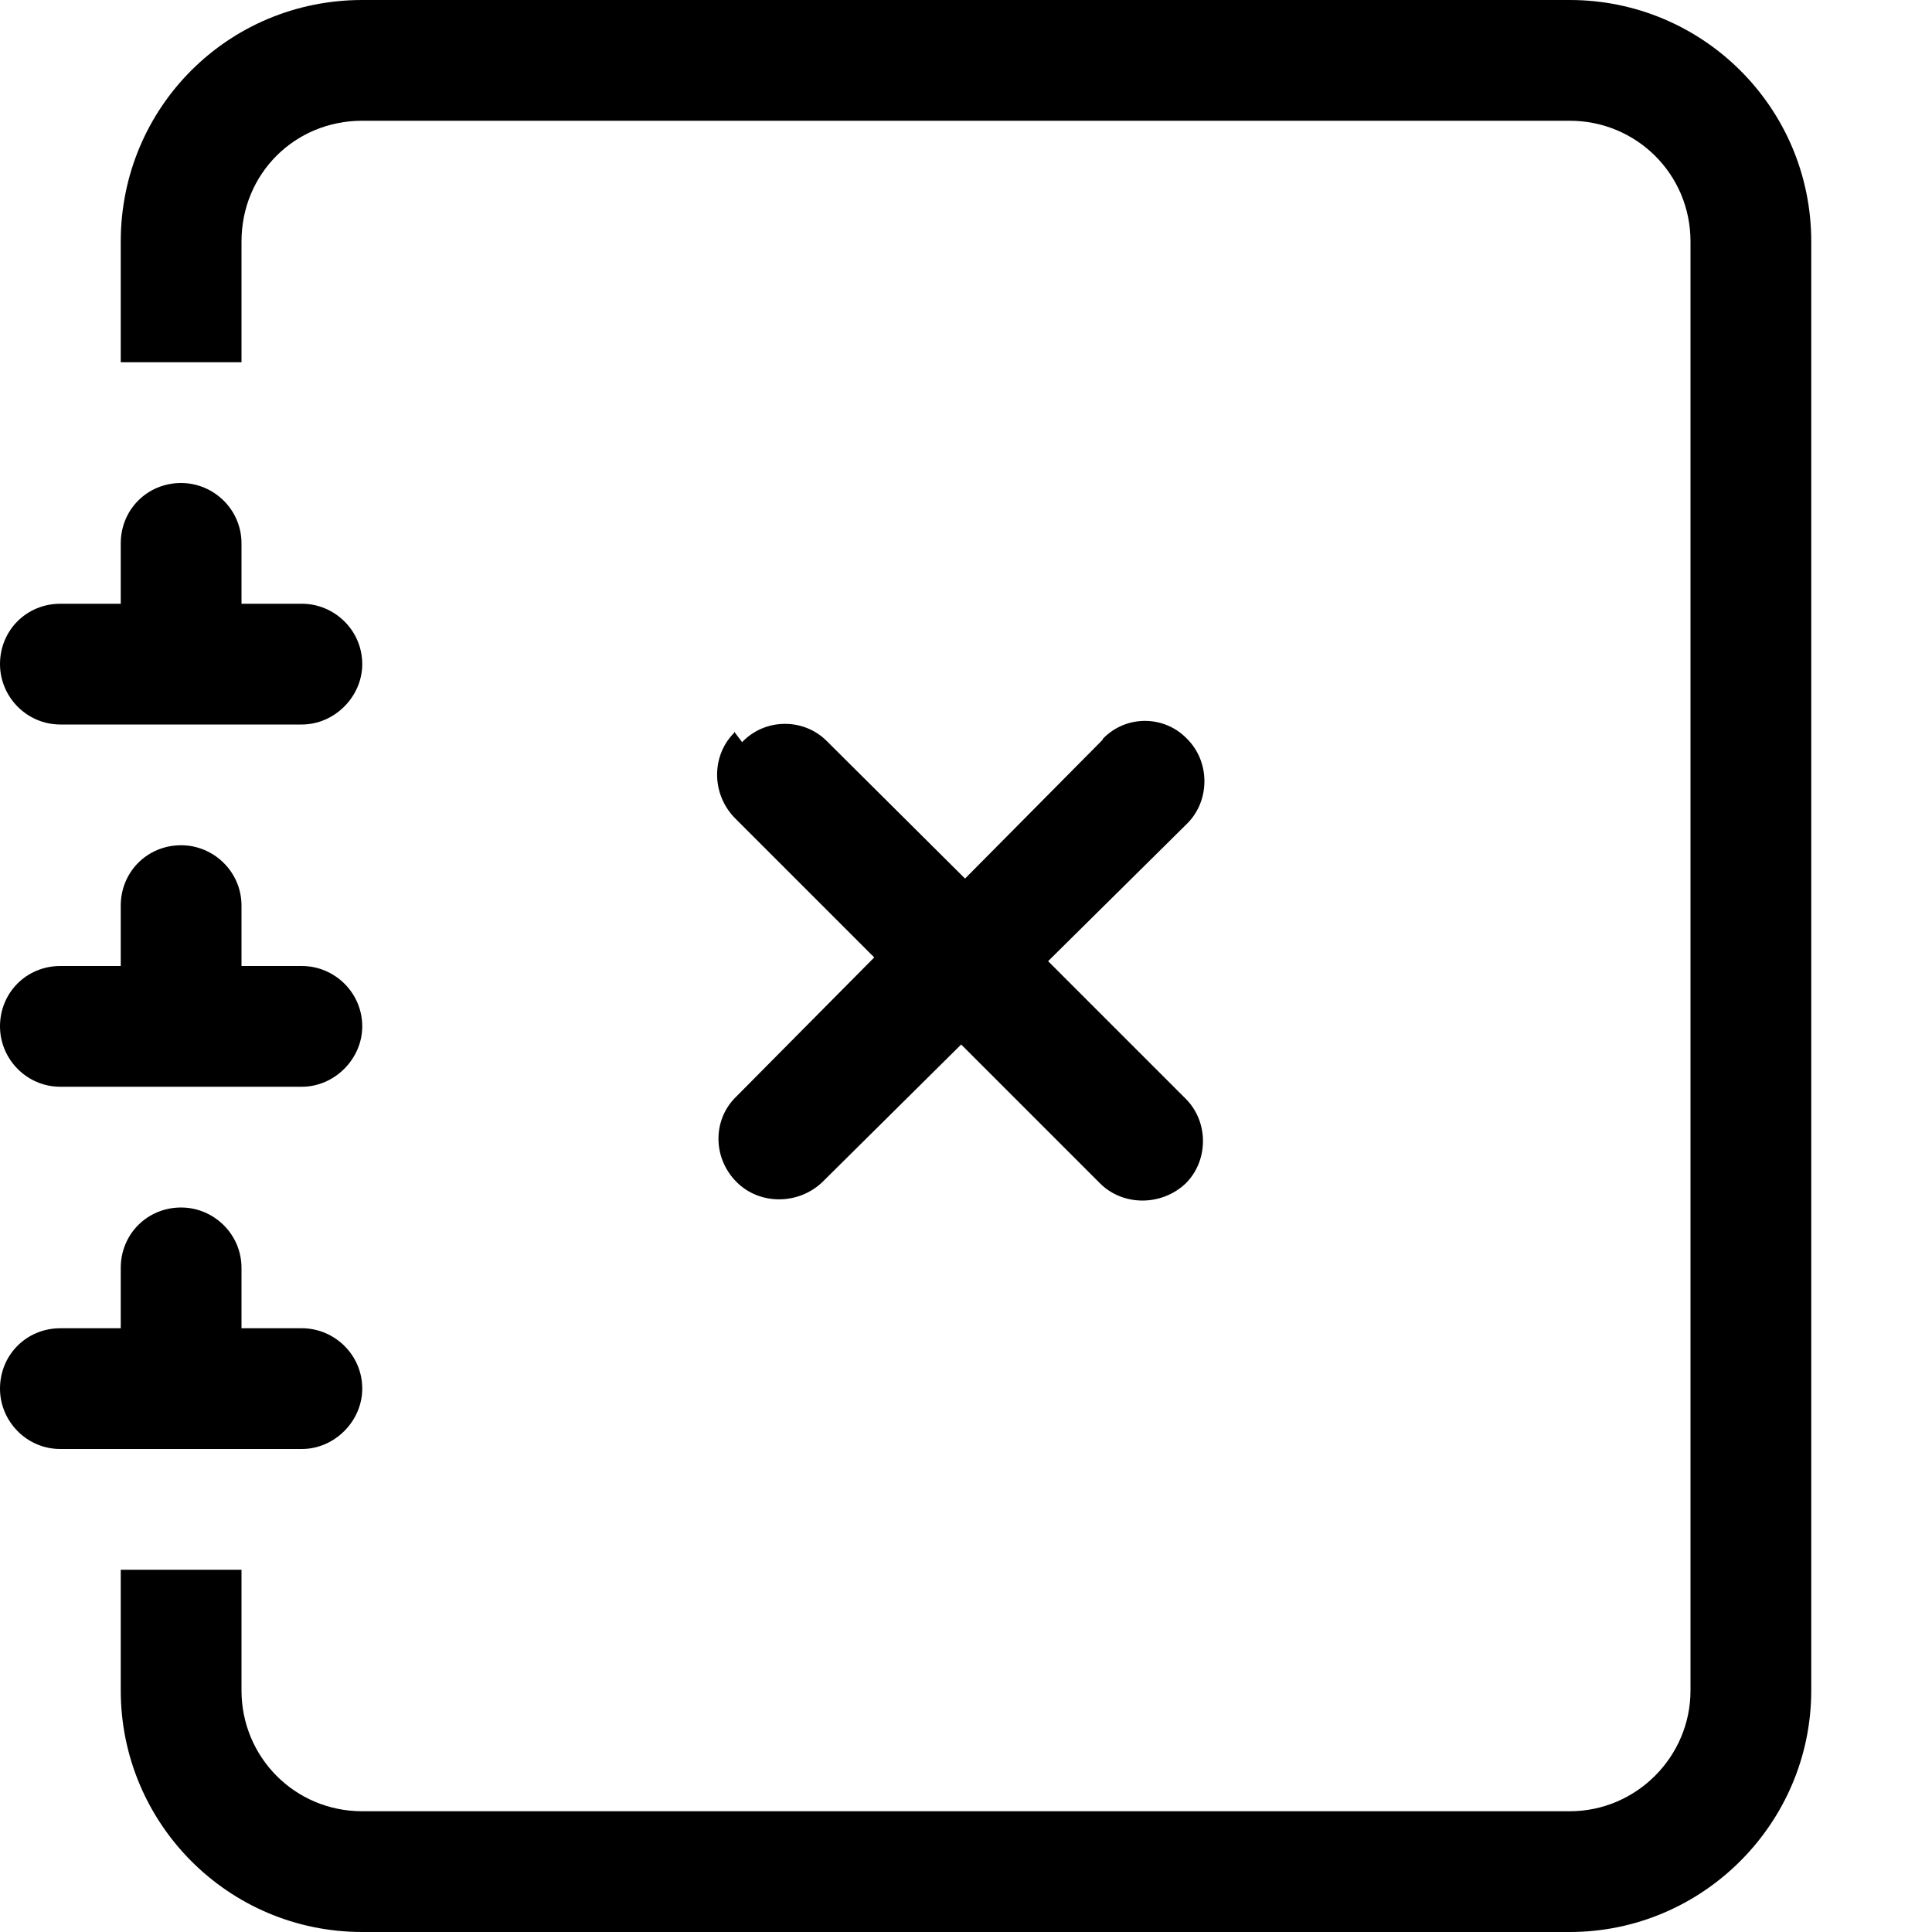 <svg viewBox="0 0 16 16" xmlns="http://www.w3.org/2000/svg"><path fill-rule="evenodd" d="M6.146 6.146v0c.19-.2.51-.2.7-.01 0 0 0 0 0 0l1.146 1.14 1.14-1.15V6.12c.19-.2.51-.2.7 0 .19.19.19.51 0 .7L8.68 7.96l1.14 1.14v0c.19.19.19.51 0 .7 -.2.19-.52.19-.71 0L7.96 8.65 6.81 9.79H6.81c-.2.19-.52.19-.71-.001 -.2-.2-.2-.52 0-.71l1.14-1.15 -1.15-1.15v0c-.2-.2-.2-.52-.01-.71 0-.01 0-.01 0-.01Z"/><g><path d="M3 0h10v0c1.1 0 2 .89 2 2v12 0c0 1.1-.9 2-2 2H3v0c-1.11 0-2-.9-2-2v-1h1v1 0c0 .55.44 1 1 1h10v0c.55 0 1-.45 1-1V2v0c0-.56-.45-1-1-1H3v0c-.56 0-1 .44-1 1v1H1V2v0c0-1.11.89-2 2-2Z"/><path d="M1 5v-.5 0c0-.28.22-.5.5-.5 .27 0 .5.22.5.5V5h.5v0c.27 0 .5.22.5.5 0 .27-.23.5-.5.5h-2v0C.22 6 0 5.77 0 5.5c0-.28.22-.5.5-.5H1Zm0 3v-.5 0c0-.28.22-.5.5-.5 .27 0 .5.22.5.5V8h.5v0c.27 0 .5.22.5.5 0 .27-.23.5-.5.5h-2v0C.22 9 0 8.77 0 8.5c0-.28.22-.5.5-.5H1Zm0 3v-.5 0c0-.28.22-.5.5-.5 .27 0 .5.22.5.5v.5h.5v0c.27 0 .5.22.5.5 0 .27-.23.5-.5.5h-2v0c-.28 0-.5-.23-.5-.5 0-.28.22-.5.5-.5H1Z"/></g></svg>
